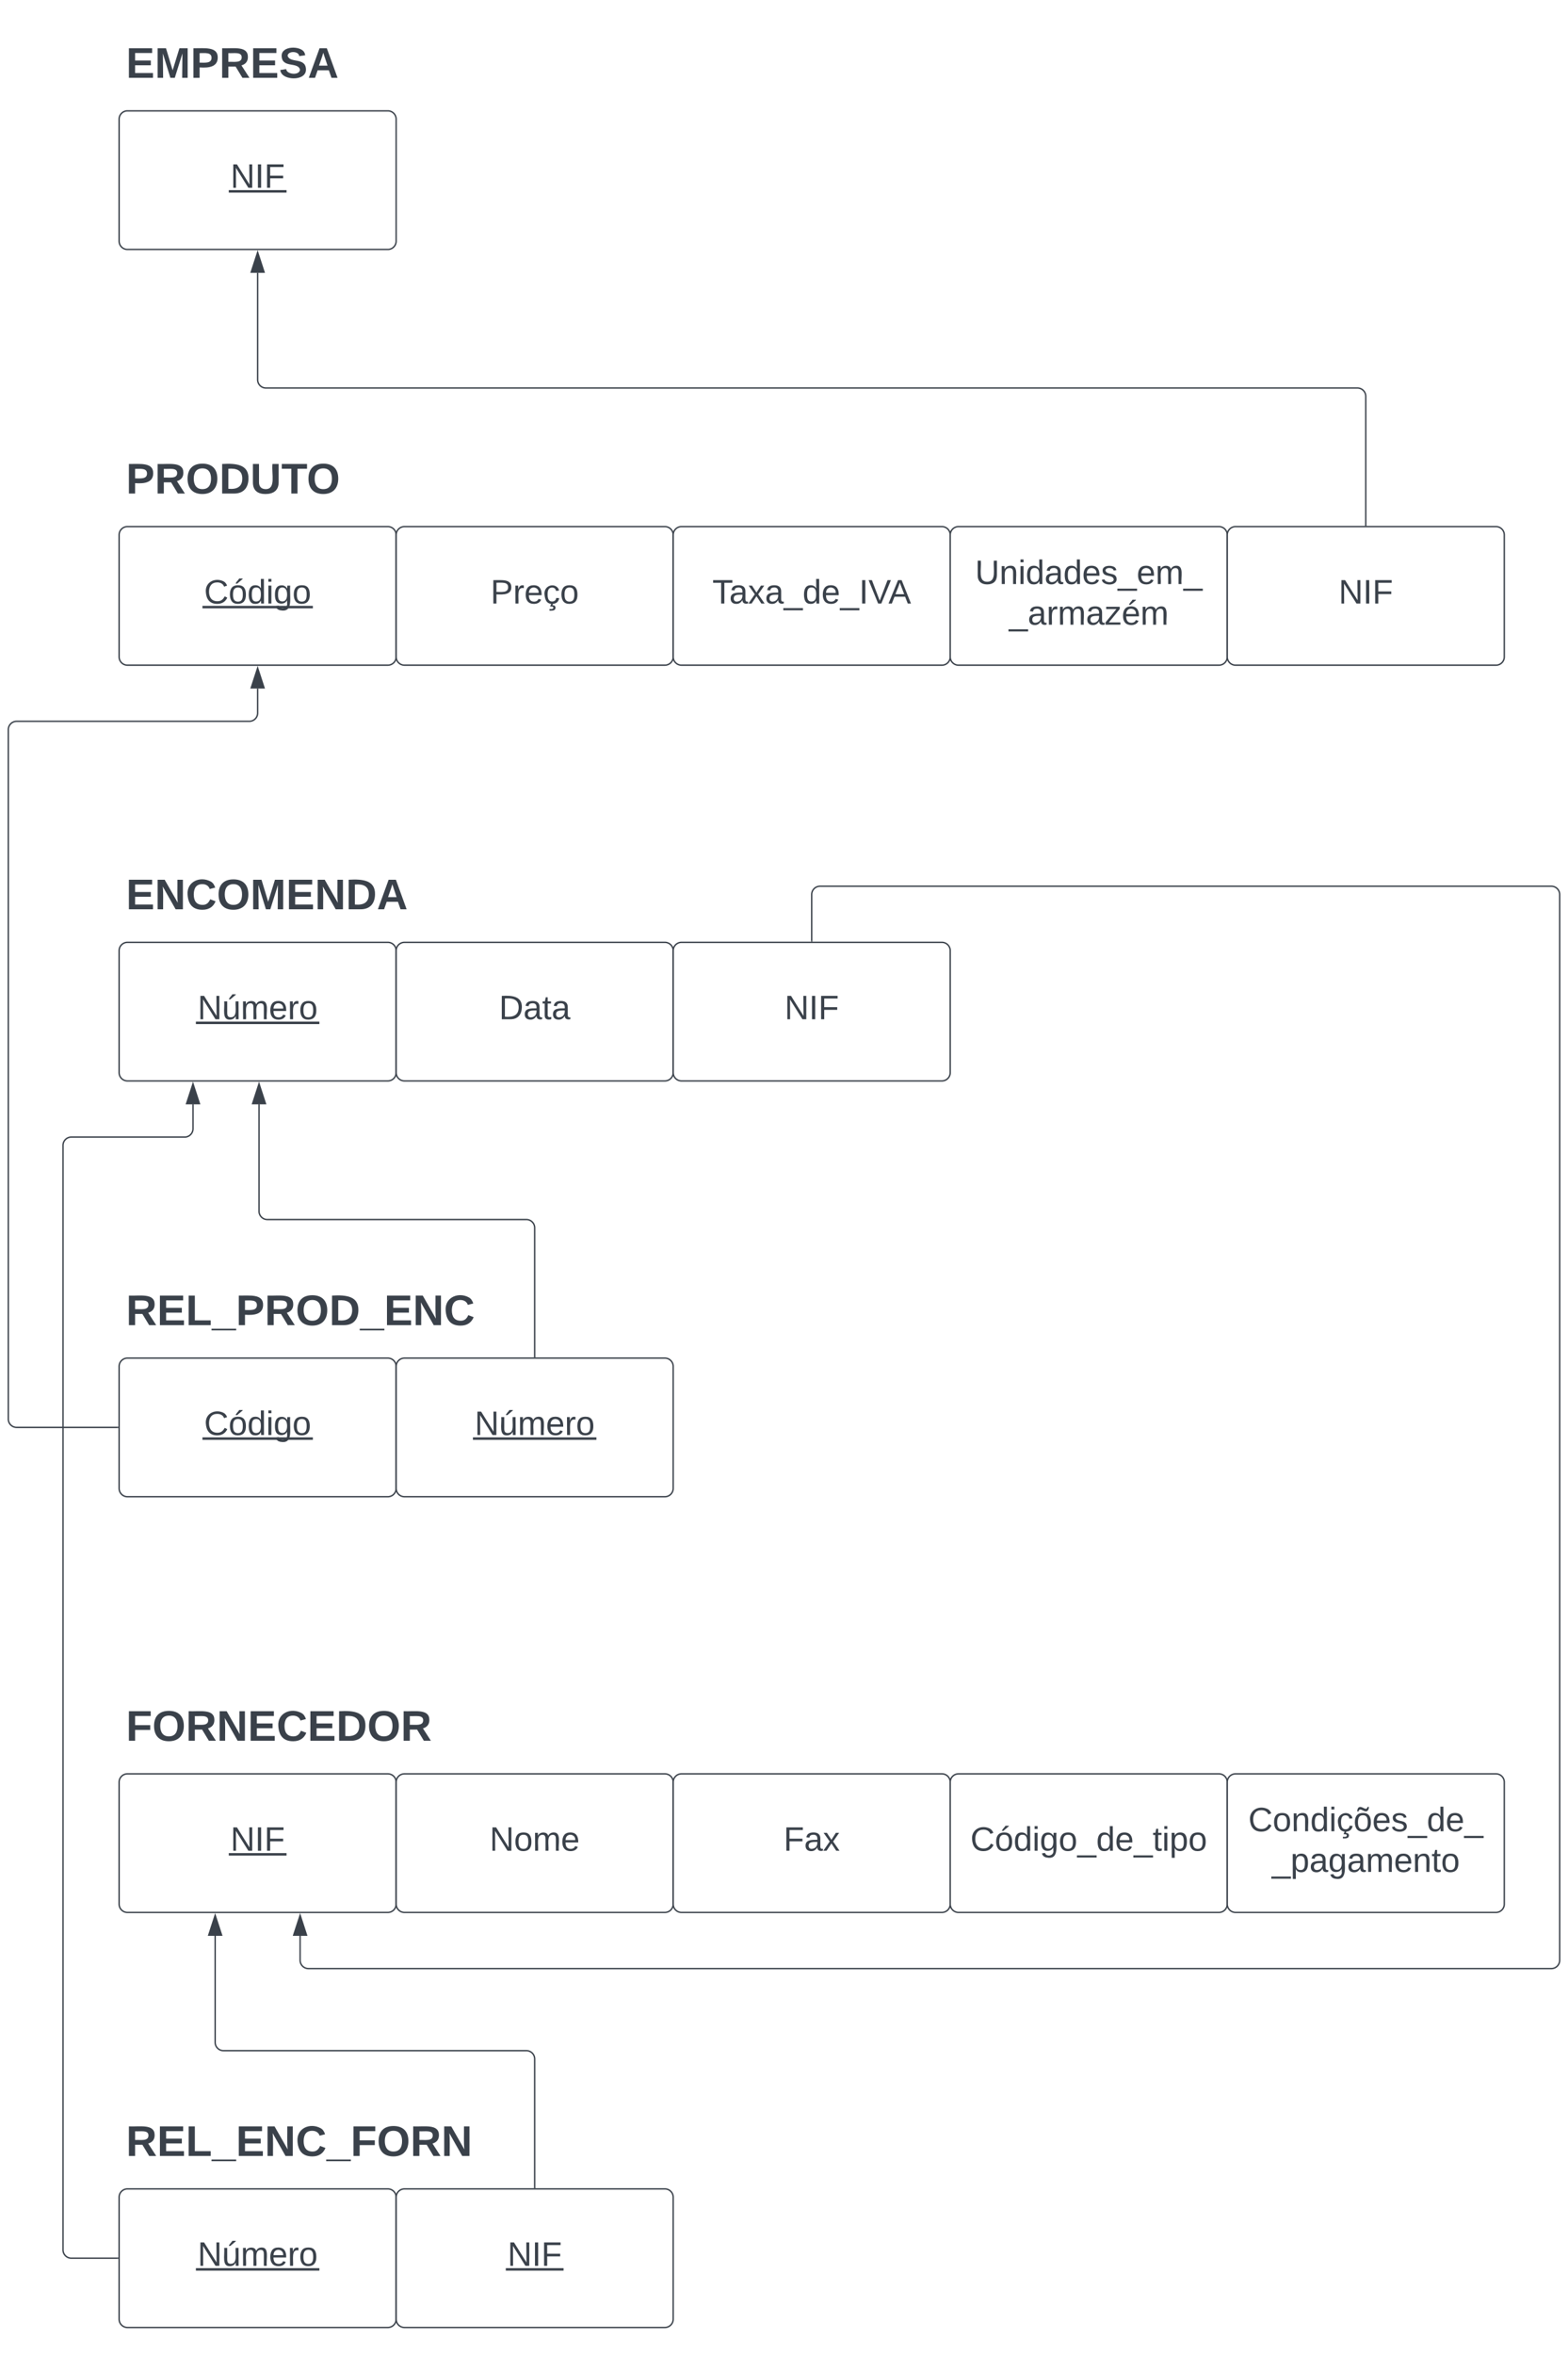<svg xmlns="http://www.w3.org/2000/svg" xmlns:xlink="http://www.w3.org/1999/xlink" xmlns:lucid="lucid" width="1132" height="1699.5"><g transform="translate(-14 -20)" lucid:page-tab-id="0_0"><path d="M0 0h1500v2000H0z" fill="#fff"/><path d="M100 106a6 6 0 0 1 6-6h188a6 6 0 0 1 6 6v88a6 6 0 0 1-6 6H106a6 6 0 0 1-6-6z" stroke="#3a414a" fill="#fff"/><use xlink:href="#a" transform="matrix(1,0,0,1,105,105) translate(75.377 50.493)"/><path d="M100 46a6 6 0 0 1 6-6h228a6 6 0 0 1 6 6v48a6 6 0 0 1-6 6H106a6 6 0 0 1-6-6z" stroke="#000" stroke-opacity="0" fill="#fff" fill-opacity="0"/><use xlink:href="#b" transform="matrix(1,0,0,1,105,45) translate(0 31.139)"/><path d="M100 406a6 6 0 0 1 6-6h188a6 6 0 0 1 6 6v88a6 6 0 0 1-6 6H106a6 6 0 0 1-6-6z" stroke="#3a414a" fill="#fff"/><use xlink:href="#c" transform="matrix(1,0,0,1,105,405) translate(56.364 50.493)"/><path d="M100 346a6 6 0 0 1 6-6h228a6 6 0 0 1 6 6v48a6 6 0 0 1-6 6H106a6 6 0 0 1-6-6z" stroke="#000" stroke-opacity="0" fill="#fff" fill-opacity="0"/><use xlink:href="#d" transform="matrix(1,0,0,1,105,345) translate(0 31.139)"/><path d="M300 406a6 6 0 0 1 6-6h188a6 6 0 0 1 6 6v88a6 6 0 0 1-6 6H306a6 6 0 0 1-6-6z" stroke="#3a414a" fill="#fff"/><use xlink:href="#e" transform="matrix(1,0,0,1,305,405) translate(63.12 50.493)"/><path d="M500 406a6 6 0 0 1 6-6h188a6 6 0 0 1 6 6v88a6 6 0 0 1-6 6H506a6 6 0 0 1-6-6z" stroke="#3a414a" fill="#fff"/><use xlink:href="#f" transform="matrix(1,0,0,1,505,405) translate(23.296 50.493)"/><path d="M700 406a6 6 0 0 1 6-6h188a6 6 0 0 1 6 6v88a6 6 0 0 1-6 6H706a6 6 0 0 1-6-6z" stroke="#3a414a" fill="#fff"/><use xlink:href="#g" transform="matrix(1,0,0,1,705,405) translate(12.941 36.431)"/><use xlink:href="#h" transform="matrix(1,0,0,1,705,405) translate(37.386 65.764)"/><path d="M900 406a6 6 0 0 1 6-6h188a6 6 0 0 1 6 6v88a6 6 0 0 1-6 6H906a6 6 0 0 1-6-6z" stroke="#3a414a" fill="#fff"/><use xlink:href="#i" transform="matrix(1,0,0,1,905,405) translate(75.377 50.493)"/><path d="M1000 399v-93a6 6 0 0 0-6-6H206a6 6 0 0 1-6-6v-77.12" stroke="#3a414a" fill="none"/><path d="M1000.5 399.5h-1v-.5h1z" stroke="#3a414a" stroke-width=".05" fill="#3a414a"/><path d="M200 202.12l4.63 14.26h-9.26z" stroke="#3a414a" fill="#3a414a"/><path d="M100 706a6 6 0 0 1 6-6h188a6 6 0 0 1 6 6v88a6 6 0 0 1-6 6H106a6 6 0 0 1-6-6z" stroke="#3a414a" fill="#fff"/><use xlink:href="#j" transform="matrix(1,0,0,1,105,705) translate(51.645 50.493)"/><path d="M100 646a6 6 0 0 1 6-6h228a6 6 0 0 1 6 6v48a6 6 0 0 1-6 6H106a6 6 0 0 1-6-6z" stroke="#000" stroke-opacity="0" fill="#fff" fill-opacity="0"/><use xlink:href="#k" transform="matrix(1,0,0,1,105,645) translate(0 31.139)"/><path d="M300 706a6 6 0 0 1 6-6h188a6 6 0 0 1 6 6v88a6 6 0 0 1-6 6H306a6 6 0 0 1-6-6z" stroke="#3a414a" fill="#fff"/><use xlink:href="#l" transform="matrix(1,0,0,1,305,705) translate(69.231 50.493)"/><path d="M500 706a6 6 0 0 1 6-6h188a6 6 0 0 1 6 6v88a6 6 0 0 1-6 6H506a6 6 0 0 1-6-6z" stroke="#3a414a" fill="#fff"/><use xlink:href="#m" transform="matrix(1,0,0,1,505,705) translate(75.377 50.493)"/><path d="M100 1006a6 6 0 0 1 6-6h188a6 6 0 0 1 6 6v88a6 6 0 0 1-6 6H106a6 6 0 0 1-6-6z" stroke="#3a414a" fill="#fff"/><use xlink:href="#c" transform="matrix(1,0,0,1,105,1005) translate(56.364 50.493)"/><path d="M100 946a6 6 0 0 1 6-6h228a6 6 0 0 1 6 6v48a6 6 0 0 1-6 6H106a6 6 0 0 1-6-6z" stroke="#000" stroke-opacity="0" fill="#fff" fill-opacity="0"/><use xlink:href="#n" transform="matrix(1,0,0,1,105,945) translate(0 31.222)"/><path d="M300 1006a6 6 0 0 1 6-6h188a6 6 0 0 1 6 6v88a6 6 0 0 1-6 6H306a6 6 0 0 1-6-6z" stroke="#3a414a" fill="#fff"/><use xlink:href="#j" transform="matrix(1,0,0,1,305,1005) translate(51.645 50.493)"/><path d="M99 1050H26a6 6 0 0 1-6-6V546.5a6 6 0 0 1 6-6h168a6 6 0 0 0 6-6v-17.62" stroke="#3a414a" fill="none"/><path d="M99.5 1050.5H99v-1h.5z" stroke="#3a414a" stroke-width=".05" fill="#3a414a"/><path d="M200 502.12l4.63 14.26h-9.26z" stroke="#3a414a" fill="#3a414a"/><path d="M400 999v-93a6 6 0 0 0-6-6H207a6 6 0 0 1-6-6v-77.12" stroke="#3a414a" fill="none"/><path d="M400.5 999.5h-1v-.5h1z" stroke="#3a414a" stroke-width=".05" fill="#3a414a"/><path d="M201 802.12l4.63 14.26h-9.26z" stroke="#3a414a" fill="#3a414a"/><path d="M100 1306a6 6 0 0 1 6-6h188a6 6 0 0 1 6 6v88a6 6 0 0 1-6 6H106a6 6 0 0 1-6-6z" stroke="#3a414a" fill="#fff"/><use xlink:href="#a" transform="matrix(1,0,0,1,105,1305) translate(75.377 50.493)"/><path d="M100 1246a6 6 0 0 1 6-6h228a6 6 0 0 1 6 6v48a6 6 0 0 1-6 6H106a6 6 0 0 1-6-6z" stroke="#000" stroke-opacity="0" fill="#fff" fill-opacity="0"/><use xlink:href="#o" transform="matrix(1,0,0,1,105,1245) translate(0 31.139)"/><path d="M300 1306a6 6 0 0 1 6-6h188a6 6 0 0 1 6 6v88a6 6 0 0 1-6 6H306a6 6 0 0 1-6-6z" stroke="#3a414a" fill="#fff"/><use xlink:href="#p" transform="matrix(1,0,0,1,305,1305) translate(62.475 50.493)"/><path d="M500 1306a6 6 0 0 1 6-6h188a6 6 0 0 1 6 6v88a6 6 0 0 1-6 6H506a6 6 0 0 1-6-6z" stroke="#3a414a" fill="#fff"/><use xlink:href="#q" transform="matrix(1,0,0,1,505,1305) translate(74.664 50.493)"/><path d="M700 1306a6 6 0 0 1 6-6h188a6 6 0 0 1 6 6v88a6 6 0 0 1-6 6H706a6 6 0 0 1-6-6z" stroke="#3a414a" fill="#fff"/><use xlink:href="#r" transform="matrix(1,0,0,1,705,1305) translate(9.546 50.493)"/><path d="M900 1306a6 6 0 0 1 6-6h188a6 6 0 0 1 6 6v88a6 6 0 0 1-6 6H906a6 6 0 0 1-6-6z" stroke="#3a414a" fill="#fff"/><use xlink:href="#s" transform="matrix(1,0,0,1,905,1305) translate(10.191 36.431)"/><use xlink:href="#t" transform="matrix(1,0,0,1,905,1305) translate(27.133 65.764)"/><path d="M100 1605.5a6 6 0 0 1 6-6h188a6 6 0 0 1 6 6v88a6 6 0 0 1-6 6H106a6 6 0 0 1-6-6z" stroke="#3a414a" fill="#fff"/><use xlink:href="#j" transform="matrix(1,0,0,1,105,1604.5) translate(51.645 50.493)"/><path d="M100 1545.5a6 6 0 0 1 6-6h228a6 6 0 0 1 6 6v48a6 6 0 0 1-6 6H106a6 6 0 0 1-6-6z" stroke="#000" stroke-opacity="0" fill="#fff" fill-opacity="0"/><use xlink:href="#u" transform="matrix(1,0,0,1,105,1544.5) translate(0 31.222)"/><path d="M300 1605.5a6 6 0 0 1 6-6h188a6 6 0 0 1 6 6v88a6 6 0 0 1-6 6H306a6 6 0 0 1-6-6z" stroke="#3a414a" fill="#fff"/><use xlink:href="#a" transform="matrix(1,0,0,1,305,1604.5) translate(75.377 50.493)"/><path d="M400 1598.5v-92.75a6 6 0 0 0-6-6H175.33a6 6 0 0 1-6-6v-76.87" stroke="#3a414a" fill="none"/><path d="M400.5 1599h-1v-.5h1z" stroke="#3a414a" stroke-width=".05" fill="#3a414a"/><path d="M169.33 1402.12l4.64 14.26h-9.27z" stroke="#3a414a" fill="#3a414a"/><path d="M99 1649.5H65.5a6 6 0 0 1-6-6v-797a6 6 0 0 1 6-6h81.83a6 6 0 0 0 6-6v-17.62" stroke="#3a414a" fill="none"/><path d="M99.5 1650H99v-1h.5z" stroke="#3a414a" stroke-width=".05" fill="#3a414a"/><path d="M153.33 802.12l4.64 14.26h-9.27z" stroke="#3a414a" fill="#3a414a"/><path d="M600 699v-33.5a6 6 0 0 1 6-6h528a6 6 0 0 1 6 6v769a6 6 0 0 1-6 6H236.67a6 6 0 0 1-6-6v-17.62" stroke="#3a414a" fill="none"/><path d="M600.5 699.5h-1v-.5h1z" stroke="#3a414a" stroke-width=".05" fill="#3a414a"/><path d="M230.67 1402.12l4.63 14.26h-9.27z" stroke="#3a414a" fill="#3a414a"/><defs><path fill="#3a414a" d="M190 0L58-211 59 0H30v-248h39L202-35l-2-213h31V0h-41" id="v"/><path fill="#3a414a" d="M33 0v-248h34V0H33" id="w"/><path fill="#3a414a" d="M63-220v92h138v28H63V0H30v-248h175v28H63" id="x"/><g id="a"><use transform="matrix(0.068,0,0,0.068,0,0)" xlink:href="#v"/><use transform="matrix(0.068,0,0,0.068,17.586,0)" xlink:href="#w"/><use transform="matrix(0.068,0,0,0.068,24.377,0)" xlink:href="#x"/><path fill="#3a414a" d="M-1.22 1.7h41.7v1.78h-41.7z"/></g><path fill="#3a414a" d="M24 0v-248h195v40H76v63h132v40H76v65h150V0H24" id="y"/><path fill="#3a414a" d="M230 0l2-204L168 0h-37L68-204 70 0H24v-248h70l56 185 57-185h69V0h-46" id="z"/><path fill="#3a414a" d="M24-248c93 1 206-16 204 79-1 75-69 88-152 82V0H24v-248zm52 121c47 0 100 7 100-41 0-47-54-39-100-39v80" id="A"/><path fill="#3a414a" d="M240-174c0 40-23 61-54 70L253 0h-59l-57-94H76V0H24v-248c93 4 217-23 216 74zM76-134c48-2 112 12 112-38 0-48-66-32-112-35v73" id="B"/><path fill="#3a414a" d="M169-182c-1-43-94-46-97-3 18 66 151 10 154 114 3 95-165 93-204 36-6-8-10-19-12-30l50-8c3 46 112 56 116 5-17-69-150-10-154-114-4-87 153-88 188-35 5 8 8 18 10 28" id="C"/><path fill="#3a414a" d="M199 0l-22-63H83L61 0H9l90-248h61L250 0h-51zm-33-102l-36-108c-10 38-24 72-36 108h72" id="D"/><g id="b"><use transform="matrix(0.086,0,0,0.086,0,0)" xlink:href="#y"/><use transform="matrix(0.086,0,0,0.086,20.741,0)" xlink:href="#z"/><use transform="matrix(0.086,0,0,0.086,46.58,0)" xlink:href="#A"/><use transform="matrix(0.086,0,0,0.086,67.321,0)" xlink:href="#B"/><use transform="matrix(0.086,0,0,0.086,89.704,0)" xlink:href="#y"/><use transform="matrix(0.086,0,0,0.086,110.444,0)" xlink:href="#C"/><use transform="matrix(0.086,0,0,0.086,131.185,0)" xlink:href="#D"/></g><path fill="#3a414a" d="M212-179c-10-28-35-45-73-45-59 0-87 40-87 99 0 60 29 101 89 101 43 0 62-24 78-52l27 14C228-24 195 4 139 4 59 4 22-46 18-125c-6-104 99-153 187-111 19 9 31 26 39 46" id="E"/><path fill="#3a414a" d="M100-194c62-1 85 37 85 99 1 63-27 99-86 99S16-35 15-95c0-66 28-99 85-99zM99-20c44 1 53-31 53-75 0-43-8-75-51-75s-53 32-53 75 10 74 51 75zM76-211c8-23 27-35 38-54h36v5l-58 49H76" id="F"/><path fill="#3a414a" d="M85-194c31 0 48 13 60 33l-1-100h32l1 261h-30c-2-10 0-23-3-31C134-8 116 4 85 4 32 4 16-35 15-94c0-66 23-100 70-100zm9 24c-40 0-46 34-46 75 0 40 6 74 45 74 42 0 51-32 51-76 0-42-9-74-50-73" id="G"/><path fill="#3a414a" d="M24-231v-30h32v30H24zM24 0v-190h32V0H24" id="H"/><path fill="#3a414a" d="M177-190C167-65 218 103 67 71c-23-6-38-20-44-43l32-5c15 47 100 32 89-28v-30C133-14 115 1 83 1 29 1 15-40 15-95c0-56 16-97 71-98 29-1 48 16 59 35 1-10 0-23 2-32h30zM94-22c36 0 50-32 50-73 0-42-14-75-50-75-39 0-46 34-46 75s6 73 46 73" id="I"/><path fill="#3a414a" d="M100-194c62-1 85 37 85 99 1 63-27 99-86 99S16-35 15-95c0-66 28-99 85-99zM99-20c44 1 53-31 53-75 0-43-8-75-51-75s-53 32-53 75 10 74 51 75" id="J"/><g id="c"><use transform="matrix(0.068,0,0,0.068,0,0)" xlink:href="#E"/><use transform="matrix(0.068,0,0,0.068,17.586,0)" xlink:href="#F"/><use transform="matrix(0.068,0,0,0.068,31.167,0)" xlink:href="#G"/><use transform="matrix(0.068,0,0,0.068,44.747,0)" xlink:href="#H"/><use transform="matrix(0.068,0,0,0.068,50.111,0)" xlink:href="#I"/><use transform="matrix(0.068,0,0,0.068,63.691,0)" xlink:href="#J"/><path fill="#3a414a" d="M-1.22 1.7H78.5v1.78H-1.22z"/></g><path fill="#3a414a" d="M140-251c80 0 125 45 125 126S219 4 139 4C58 4 15-44 15-125s44-126 125-126zm-1 214c52 0 73-35 73-88 0-50-21-86-72-86-52 0-73 35-73 86s22 88 72 88" id="K"/><path fill="#3a414a" d="M24-248c120-7 223 5 221 122C244-46 201 0 124 0H24v-248zM76-40c74 7 117-18 117-86 0-67-45-88-117-82v168" id="L"/><path fill="#3a414a" d="M238-95c0 69-44 99-111 99C63 4 22-25 22-93v-155h51v151c-1 38 19 59 55 60 90 1 49-130 58-211h52v153" id="M"/><path fill="#3a414a" d="M136-208V0H84v-208H4v-40h212v40h-80" id="N"/><g id="d"><use transform="matrix(0.086,0,0,0.086,0,0)" xlink:href="#A"/><use transform="matrix(0.086,0,0,0.086,20.741,0)" xlink:href="#B"/><use transform="matrix(0.086,0,0,0.086,43.123,0)" xlink:href="#K"/><use transform="matrix(0.086,0,0,0.086,67.321,0)" xlink:href="#L"/><use transform="matrix(0.086,0,0,0.086,89.704,0)" xlink:href="#M"/><use transform="matrix(0.086,0,0,0.086,112.086,0)" xlink:href="#N"/><use transform="matrix(0.086,0,0,0.086,130.407,0)" xlink:href="#K"/></g><path fill="#3a414a" d="M30-248c87 1 191-15 191 75 0 78-77 80-158 76V0H30v-248zm33 125c57 0 124 11 124-50 0-59-68-47-124-48v98" id="O"/><path fill="#3a414a" d="M114-163C36-179 61-72 57 0H25l-1-190h30c1 12-1 29 2 39 6-27 23-49 58-41v29" id="P"/><path fill="#3a414a" d="M100-194c63 0 86 42 84 106H49c0 40 14 67 53 68 26 1 43-12 49-29l28 8c-11 28-37 45-77 45C44 4 14-33 15-96c1-61 26-98 85-98zm52 81c6-60-76-77-97-28-3 7-6 17-6 28h103" id="Q"/><path fill="#3a414a" d="M96-169c-40 0-48 33-48 73s9 75 48 75c24 0 41-14 43-38l32 2c-6 37-31 61-74 61-59 0-76-41-82-99-10-93 101-131 147-64 4 7 5 14 7 22l-32 3c-4-21-16-35-41-35zm3 187c19-1 33 8 33 26 0 31-30 33-64 32V58c18 2 39 4 41-13 1-15-18-13-34-13L87 0h19" id="R"/><g id="e"><use transform="matrix(0.068,0,0,0.068,0,0)" xlink:href="#O"/><use transform="matrix(0.068,0,0,0.068,16.296,0)" xlink:href="#P"/><use transform="matrix(0.068,0,0,0.068,24.377,0)" xlink:href="#Q"/><use transform="matrix(0.068,0,0,0.068,37.957,0)" xlink:href="#R"/><use transform="matrix(0.068,0,0,0.068,50.179,0)" xlink:href="#J"/></g><path fill="#3a414a" d="M127-220V0H93v-220H8v-28h204v28h-85" id="S"/><path fill="#3a414a" d="M141-36C126-15 110 5 73 4 37 3 15-17 15-53c-1-64 63-63 125-63 3-35-9-54-41-54-24 1-41 7-42 31l-33-3c5-37 33-52 76-52 45 0 72 20 72 64v82c-1 20 7 32 28 27v20c-31 9-61-2-59-35zM48-53c0 20 12 33 32 33 41-3 63-29 60-74-43 2-92-5-92 41" id="T"/><path fill="#3a414a" d="M141 0L90-78 38 0H4l68-98-65-92h35l48 74 47-74h35l-64 92 68 98h-35" id="U"/><path fill="#3a414a" d="M-5 72V49h209v23H-5" id="V"/><path fill="#3a414a" d="M137 0h-34L2-248h35l83 218 83-218h36" id="W"/><path fill="#3a414a" d="M205 0l-28-72H64L36 0H1l101-248h38L239 0h-34zm-38-99l-47-123c-12 45-31 82-46 123h93" id="X"/><g id="f"><use transform="matrix(0.068,0,0,0.068,0,0)" xlink:href="#S"/><use transform="matrix(0.068,0,0,0.068,12.154,0)" xlink:href="#T"/><use transform="matrix(0.068,0,0,0.068,25.735,0)" xlink:href="#U"/><use transform="matrix(0.068,0,0,0.068,37.957,0)" xlink:href="#T"/><use transform="matrix(0.068,0,0,0.068,51.537,0)" xlink:href="#V"/><use transform="matrix(0.068,0,0,0.068,65.117,0)" xlink:href="#G"/><use transform="matrix(0.068,0,0,0.068,78.698,0)" xlink:href="#Q"/><use transform="matrix(0.068,0,0,0.068,92.278,0)" xlink:href="#V"/><use transform="matrix(0.068,0,0,0.068,105.858,0)" xlink:href="#w"/><use transform="matrix(0.068,0,0,0.068,112.648,0)" xlink:href="#W"/><use transform="matrix(0.068,0,0,0.068,127.111,0)" xlink:href="#X"/></g><path fill="#3a414a" d="M232-93c-1 65-40 97-104 97C67 4 28-28 28-90v-158h33c8 89-33 224 67 224 102 0 64-133 71-224h33v155" id="Y"/><path fill="#3a414a" d="M117-194c89-4 53 116 60 194h-32v-121c0-31-8-49-39-48C34-167 62-67 57 0H25l-1-190h30c1 10-1 24 2 32 11-22 29-35 61-36" id="Z"/><path fill="#3a414a" d="M135-143c-3-34-86-38-87 0 15 53 115 12 119 90S17 21 10-45l28-5c4 36 97 45 98 0-10-56-113-15-118-90-4-57 82-63 122-42 12 7 21 19 24 35" id="aa"/><path fill="#3a414a" d="M210-169c-67 3-38 105-44 169h-31v-121c0-29-5-50-35-48C34-165 62-65 56 0H25l-1-190h30c1 10-1 24 2 32 10-44 99-50 107 0 11-21 27-35 58-36 85-2 47 119 55 194h-31v-121c0-29-5-49-35-48" id="ab"/><g id="g"><use transform="matrix(0.068,0,0,0.068,0,0)" xlink:href="#Y"/><use transform="matrix(0.068,0,0,0.068,17.586,0)" xlink:href="#Z"/><use transform="matrix(0.068,0,0,0.068,31.167,0)" xlink:href="#H"/><use transform="matrix(0.068,0,0,0.068,36.531,0)" xlink:href="#G"/><use transform="matrix(0.068,0,0,0.068,50.111,0)" xlink:href="#T"/><use transform="matrix(0.068,0,0,0.068,63.691,0)" xlink:href="#G"/><use transform="matrix(0.068,0,0,0.068,77.272,0)" xlink:href="#Q"/><use transform="matrix(0.068,0,0,0.068,90.852,0)" xlink:href="#aa"/><use transform="matrix(0.068,0,0,0.068,103.074,0)" xlink:href="#V"/><use transform="matrix(0.068,0,0,0.068,116.654,0)" xlink:href="#Q"/><use transform="matrix(0.068,0,0,0.068,130.235,0)" xlink:href="#ab"/><use transform="matrix(0.068,0,0,0.068,150.537,0)" xlink:href="#V"/></g><path fill="#3a414a" d="M9 0v-24l116-142H16v-24h144v24L44-24h123V0H9" id="ac"/><path fill="#3a414a" d="M100-194c63 0 86 42 84 106H49c0 40 14 67 53 68 26 1 43-12 49-29l28 8c-11 28-37 45-77 45C44 4 14-33 15-96c1-61 26-98 85-98zm52 81c6-60-76-77-97-28-3 7-6 17-6 28h103zm-74-98c8-23 27-35 38-54h36v5l-58 49H78" id="ad"/><g id="h"><use transform="matrix(0.068,0,0,0.068,0,0)" xlink:href="#V"/><use transform="matrix(0.068,0,0,0.068,13.58,0)" xlink:href="#T"/><use transform="matrix(0.068,0,0,0.068,27.16,0)" xlink:href="#P"/><use transform="matrix(0.068,0,0,0.068,35.241,0)" xlink:href="#ab"/><use transform="matrix(0.068,0,0,0.068,55.543,0)" xlink:href="#T"/><use transform="matrix(0.068,0,0,0.068,69.123,0)" xlink:href="#ac"/><use transform="matrix(0.068,0,0,0.068,81.346,0)" xlink:href="#ad"/><use transform="matrix(0.068,0,0,0.068,94.926,0)" xlink:href="#ab"/></g><g id="i"><use transform="matrix(0.068,0,0,0.068,0,0)" xlink:href="#v"/><use transform="matrix(0.068,0,0,0.068,17.586,0)" xlink:href="#w"/><use transform="matrix(0.068,0,0,0.068,24.377,0)" xlink:href="#x"/></g><path fill="#3a414a" d="M85 4C-4 8 31-112 24-190h32v120c0 31 7 50 39 49 72-2 45-101 50-169h31l1 190h-30c-1-10 1-25-2-33-11 22-28 36-60 37zM73-211c8-23 27-35 38-54h36v5l-58 49H73" id="ae"/><g id="j"><use transform="matrix(0.068,0,0,0.068,0,0)" xlink:href="#v"/><use transform="matrix(0.068,0,0,0.068,17.586,0)" xlink:href="#ae"/><use transform="matrix(0.068,0,0,0.068,31.167,0)" xlink:href="#ab"/><use transform="matrix(0.068,0,0,0.068,51.469,0)" xlink:href="#Q"/><use transform="matrix(0.068,0,0,0.068,65.049,0)" xlink:href="#P"/><use transform="matrix(0.068,0,0,0.068,73.13,0)" xlink:href="#J"/><path fill="#3a414a" d="M-1.22 1.7h89.15v1.78H-1.22z"/></g><path fill="#3a414a" d="M175 0L67-191c6 58 2 128 3 191H24v-248h59L193-55c-6-58-2-129-3-193h46V0h-61" id="af"/><path fill="#3a414a" d="M67-125c0 53 21 87 73 88 37 1 54-22 65-47l45 17C233-25 199 4 140 4 58 4 20-42 15-125 8-235 124-281 211-232c18 10 29 29 36 50l-46 12c-8-25-30-41-62-41-52 0-71 34-72 86" id="ag"/><g id="k"><use transform="matrix(0.086,0,0,0.086,0,0)" xlink:href="#y"/><use transform="matrix(0.086,0,0,0.086,20.741,0)" xlink:href="#af"/><use transform="matrix(0.086,0,0,0.086,43.123,0)" xlink:href="#ag"/><use transform="matrix(0.086,0,0,0.086,65.506,0)" xlink:href="#K"/><use transform="matrix(0.086,0,0,0.086,89.704,0)" xlink:href="#z"/><use transform="matrix(0.086,0,0,0.086,115.543,0)" xlink:href="#y"/><use transform="matrix(0.086,0,0,0.086,136.284,0)" xlink:href="#af"/><use transform="matrix(0.086,0,0,0.086,158.667,0)" xlink:href="#L"/><use transform="matrix(0.086,0,0,0.086,181.049,0)" xlink:href="#D"/></g><path fill="#3a414a" d="M30-248c118-7 216 8 213 122C240-48 200 0 122 0H30v-248zM63-27c89 8 146-16 146-99s-60-101-146-95v194" id="ah"/><path fill="#3a414a" d="M59-47c-2 24 18 29 38 22v24C64 9 27 4 27-40v-127H5v-23h24l9-43h21v43h35v23H59v120" id="ai"/><g id="l"><use transform="matrix(0.068,0,0,0.068,0,0)" xlink:href="#ah"/><use transform="matrix(0.068,0,0,0.068,17.586,0)" xlink:href="#T"/><use transform="matrix(0.068,0,0,0.068,31.167,0)" xlink:href="#ai"/><use transform="matrix(0.068,0,0,0.068,37.957,0)" xlink:href="#T"/></g><g id="m"><use transform="matrix(0.068,0,0,0.068,0,0)" xlink:href="#v"/><use transform="matrix(0.068,0,0,0.068,17.586,0)" xlink:href="#w"/><use transform="matrix(0.068,0,0,0.068,24.377,0)" xlink:href="#x"/></g><path fill="#3a414a" d="M24 0v-248h52v208h133V0H24" id="aj"/><path fill="#3a414a" d="M-4 44V30h207v14H-4" id="ak"/><g id="n"><use transform="matrix(0.086,0,0,0.086,0,0)" xlink:href="#B"/><use transform="matrix(0.086,0,0,0.086,22.383,0)" xlink:href="#y"/><use transform="matrix(0.086,0,0,0.086,43.123,0)" xlink:href="#aj"/><use transform="matrix(0.086,0,0,0.086,62.049,0)" xlink:href="#ak"/><use transform="matrix(0.086,0,0,0.086,79.333,0)" xlink:href="#A"/><use transform="matrix(0.086,0,0,0.086,100.074,0)" xlink:href="#B"/><use transform="matrix(0.086,0,0,0.086,122.457,0)" xlink:href="#K"/><use transform="matrix(0.086,0,0,0.086,146.654,0)" xlink:href="#L"/><use transform="matrix(0.086,0,0,0.086,169.037,0)" xlink:href="#ak"/><use transform="matrix(0.086,0,0,0.086,186.321,0)" xlink:href="#y"/><use transform="matrix(0.086,0,0,0.086,207.062,0)" xlink:href="#af"/><use transform="matrix(0.086,0,0,0.086,229.444,0)" xlink:href="#ag"/></g><path fill="#3a414a" d="M76-208v77h127v40H76V0H24v-248h183v40H76" id="al"/><g id="o"><use transform="matrix(0.086,0,0,0.086,0,0)" xlink:href="#al"/><use transform="matrix(0.086,0,0,0.086,18.926,0)" xlink:href="#K"/><use transform="matrix(0.086,0,0,0.086,43.123,0)" xlink:href="#B"/><use transform="matrix(0.086,0,0,0.086,65.506,0)" xlink:href="#af"/><use transform="matrix(0.086,0,0,0.086,87.889,0)" xlink:href="#y"/><use transform="matrix(0.086,0,0,0.086,108.63,0)" xlink:href="#ag"/><use transform="matrix(0.086,0,0,0.086,131.012,0)" xlink:href="#y"/><use transform="matrix(0.086,0,0,0.086,151.753,0)" xlink:href="#L"/><use transform="matrix(0.086,0,0,0.086,174.136,0)" xlink:href="#K"/><use transform="matrix(0.086,0,0,0.086,198.333,0)" xlink:href="#B"/></g><g id="p"><use transform="matrix(0.068,0,0,0.068,0,0)" xlink:href="#v"/><use transform="matrix(0.068,0,0,0.068,17.586,0)" xlink:href="#J"/><use transform="matrix(0.068,0,0,0.068,31.167,0)" xlink:href="#ab"/><use transform="matrix(0.068,0,0,0.068,51.469,0)" xlink:href="#Q"/></g><g id="q"><use transform="matrix(0.068,0,0,0.068,0,0)" xlink:href="#x"/><use transform="matrix(0.068,0,0,0.068,14.87,0)" xlink:href="#T"/><use transform="matrix(0.068,0,0,0.068,28.451,0)" xlink:href="#U"/></g><path fill="#3a414a" d="M115-194c55 1 70 41 70 98S169 2 115 4C84 4 66-9 55-30l1 105H24l-1-265h31l2 30c10-21 28-34 59-34zm-8 174c40 0 45-34 45-75s-6-73-45-74c-42 0-51 32-51 76 0 43 10 73 51 73" id="am"/><g id="r"><use transform="matrix(0.068,0,0,0.068,0,0)" xlink:href="#E"/><use transform="matrix(0.068,0,0,0.068,17.586,0)" xlink:href="#F"/><use transform="matrix(0.068,0,0,0.068,31.167,0)" xlink:href="#G"/><use transform="matrix(0.068,0,0,0.068,44.747,0)" xlink:href="#H"/><use transform="matrix(0.068,0,0,0.068,50.111,0)" xlink:href="#I"/><use transform="matrix(0.068,0,0,0.068,63.691,0)" xlink:href="#J"/><use transform="matrix(0.068,0,0,0.068,77.272,0)" xlink:href="#V"/><use transform="matrix(0.068,0,0,0.068,90.852,0)" xlink:href="#G"/><use transform="matrix(0.068,0,0,0.068,104.432,0)" xlink:href="#Q"/><use transform="matrix(0.068,0,0,0.068,118.012,0)" xlink:href="#V"/><use transform="matrix(0.068,0,0,0.068,131.593,0)" xlink:href="#ai"/><use transform="matrix(0.068,0,0,0.068,138.383,0)" xlink:href="#H"/><use transform="matrix(0.068,0,0,0.068,143.747,0)" xlink:href="#am"/><use transform="matrix(0.068,0,0,0.068,157.327,0)" xlink:href="#J"/></g><path fill="#3a414a" d="M100-194c62-1 85 37 85 99 1 63-27 99-86 99S16-35 15-95c0-66 28-99 85-99zM99-20c44 1 53-31 53-75 0-43-8-75-51-75s-53 32-53 75 10 74 51 75zm66-238c-3 23-9 48-36 47-26-1-65-44-74 0H39c4-23 8-48 36-47s64 44 74 0h16" id="an"/><g id="s"><use transform="matrix(0.068,0,0,0.068,0,0)" xlink:href="#E"/><use transform="matrix(0.068,0,0,0.068,17.586,0)" xlink:href="#J"/><use transform="matrix(0.068,0,0,0.068,31.167,0)" xlink:href="#Z"/><use transform="matrix(0.068,0,0,0.068,44.747,0)" xlink:href="#G"/><use transform="matrix(0.068,0,0,0.068,58.327,0)" xlink:href="#H"/><use transform="matrix(0.068,0,0,0.068,63.691,0)" xlink:href="#R"/><use transform="matrix(0.068,0,0,0.068,75.914,0)" xlink:href="#an"/><use transform="matrix(0.068,0,0,0.068,89.494,0)" xlink:href="#Q"/><use transform="matrix(0.068,0,0,0.068,103.074,0)" xlink:href="#aa"/><use transform="matrix(0.068,0,0,0.068,115.296,0)" xlink:href="#V"/><use transform="matrix(0.068,0,0,0.068,128.877,0)" xlink:href="#G"/><use transform="matrix(0.068,0,0,0.068,142.457,0)" xlink:href="#Q"/><use transform="matrix(0.068,0,0,0.068,156.037,0)" xlink:href="#V"/></g><g id="t"><use transform="matrix(0.068,0,0,0.068,0,0)" xlink:href="#V"/><use transform="matrix(0.068,0,0,0.068,13.58,0)" xlink:href="#am"/><use transform="matrix(0.068,0,0,0.068,27.16,0)" xlink:href="#T"/><use transform="matrix(0.068,0,0,0.068,40.741,0)" xlink:href="#I"/><use transform="matrix(0.068,0,0,0.068,54.321,0)" xlink:href="#T"/><use transform="matrix(0.068,0,0,0.068,67.901,0)" xlink:href="#ab"/><use transform="matrix(0.068,0,0,0.068,88.204,0)" xlink:href="#Q"/><use transform="matrix(0.068,0,0,0.068,101.784,0)" xlink:href="#Z"/><use transform="matrix(0.068,0,0,0.068,115.364,0)" xlink:href="#ai"/><use transform="matrix(0.068,0,0,0.068,122.154,0)" xlink:href="#J"/></g><g id="u"><use transform="matrix(0.086,0,0,0.086,0,0)" xlink:href="#B"/><use transform="matrix(0.086,0,0,0.086,22.383,0)" xlink:href="#y"/><use transform="matrix(0.086,0,0,0.086,43.123,0)" xlink:href="#aj"/><use transform="matrix(0.086,0,0,0.086,62.049,0)" xlink:href="#ak"/><use transform="matrix(0.086,0,0,0.086,79.333,0)" xlink:href="#y"/><use transform="matrix(0.086,0,0,0.086,100.074,0)" xlink:href="#af"/><use transform="matrix(0.086,0,0,0.086,122.457,0)" xlink:href="#ag"/><use transform="matrix(0.086,0,0,0.086,144.84,0)" xlink:href="#ak"/><use transform="matrix(0.086,0,0,0.086,162.123,0)" xlink:href="#al"/><use transform="matrix(0.086,0,0,0.086,181.049,0)" xlink:href="#K"/><use transform="matrix(0.086,0,0,0.086,205.247,0)" xlink:href="#B"/><use transform="matrix(0.086,0,0,0.086,227.63,0)" xlink:href="#af"/></g></defs></g></svg>